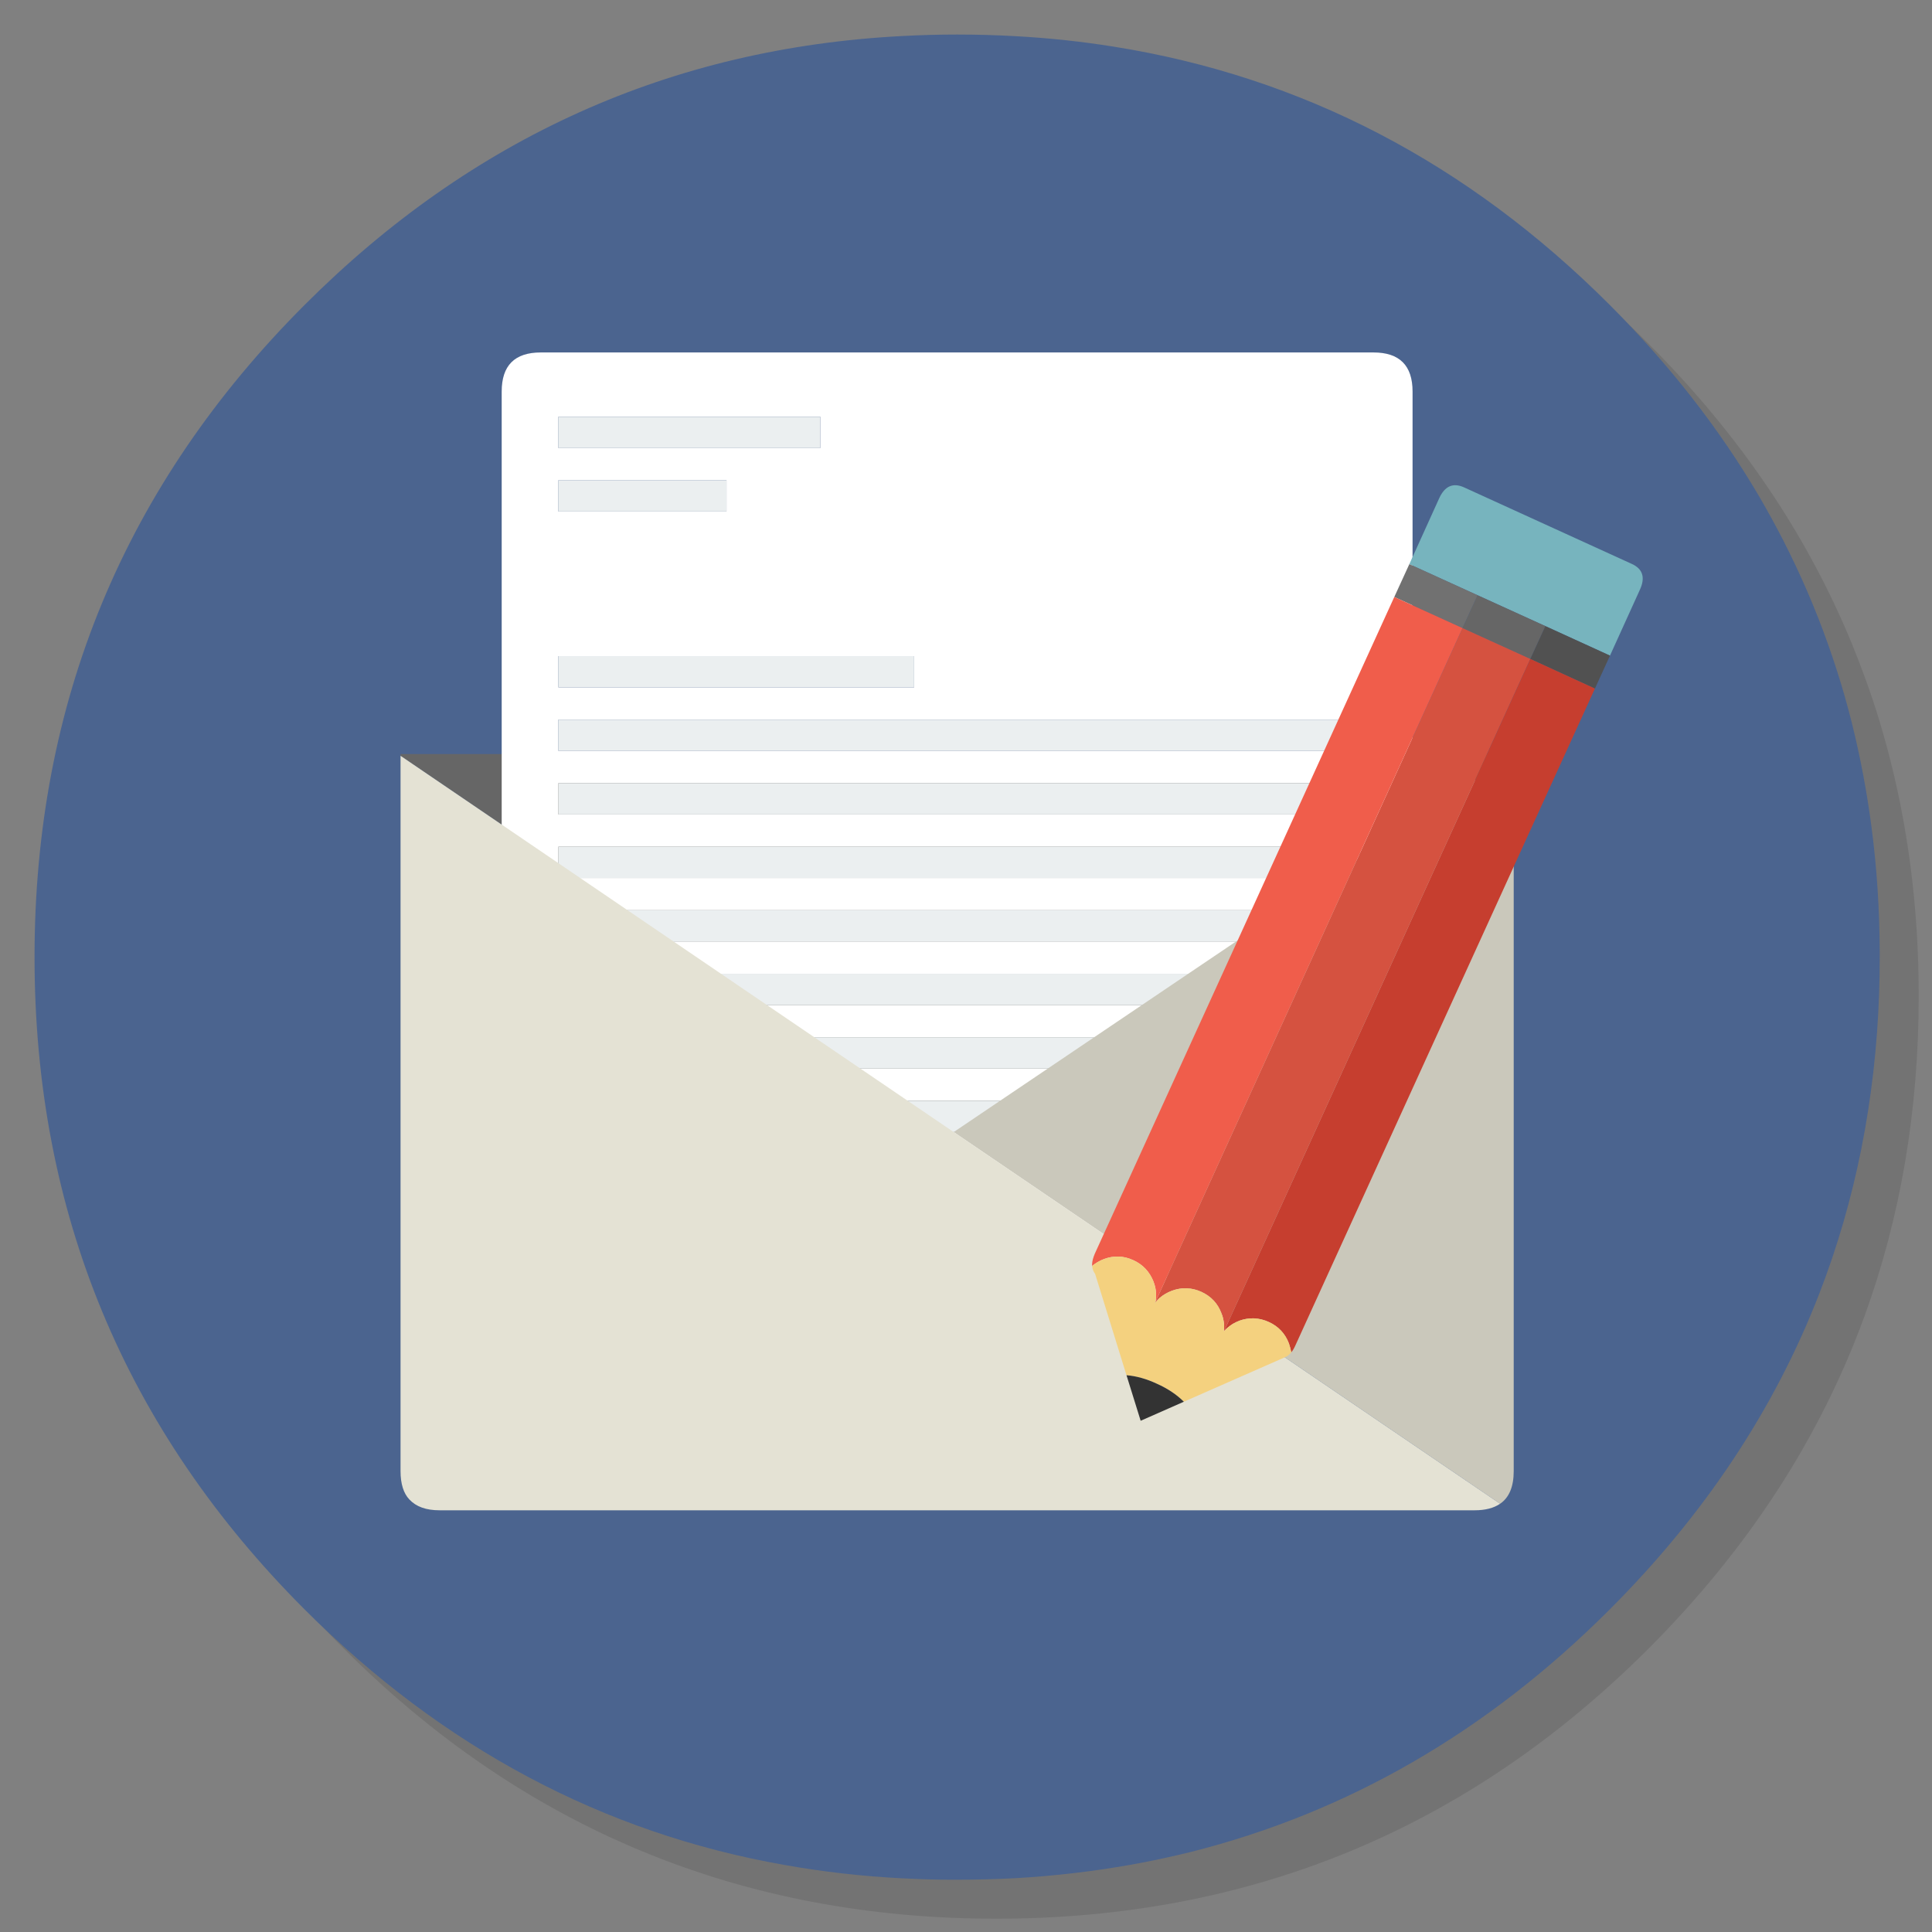 <?xml version="1.0" encoding="UTF-8" standalone="no"?>
<svg xmlns="http://www.w3.org/2000/svg" image-rendering="optimizeSpeed" version="1.1" style="background-color:#FFFFFF" x="0" y="0" width="1024" height="1024" viewBox="0 0 1024 1024">
 <rect x="0" y="0" width="1024" height="1024" fill="#808080" stroke="none"/>
 <g transform="matrix(1.036,0,0,1.036,-23.135,-23.135)">
  <g>
   <path d="M 969.6,351.25 Q 961,330.4 950.2,310.4 C 946.15,302.85 941.85,295.35 937.3,288 917.75,256.3 893.9,226.35 865.75,198.2 773.6,106.05 662.3,59.95 531.95,59.95 401.6,59.95 290.35,106.05 198.2,198.2 106.05,290.35 59.95,401.6 59.95,531.95 c 0,130.35 46.1,241.65 138.25,333.8 92.15,92.15 203.4,138.2 333.75,138.2 130.35,0 241.65,-46.05 333.8,-138.2 50.75,-50.8 87.55,-107.4 110.35,-169.75 18.55,-50.85 27.85,-105.5 27.85,-164.05 0,-44.9 -5.45,-87.55 -16.4,-127.95 -1.25,-4.55 -2.55,-9.1 -3.9,-13.6 -4.1,-13.3 -8.8,-26.35 -14.05,-39.15 z" style="fill:#000000;fill-opacity:0.098"/>
  </g>
 </g>
 <g transform="matrix(1.036,0,0,1.036,-23.135,-23.135)">
  <g>
   <path d="m 969.7,392 c -1.1,-4.35 -2.35,-9 -3.65,-13.6 -2.5,-8.75 -5.35,-17.6 -8.45,-26.35 C 951.15,333.8 943.45,316 934.45,298.4 930.65,291 926.5,283.45 922.15,276 901.85,241.5 876.35,208.8 845.8,178.25 773.2,105.65 688.65,61.6 592.15,46.2 575.9,43.6 559.35,41.8 542.1,40.85 532.4,40.3 522.25,40 512,40 c -9.35,0 -18.6,0.25 -27.9,0.75 -118.35,6.1 -220.3,51.95 -305.85,137.5 Q 40,316.5 40,512 c 0,130.35 46.1,241.65 138.25,333.8 70.7,70.7 152.6,114.25 245.15,130.6 20.15,3.6 40.2,5.85 60.7,6.9 0.15,0 0.25,0 0.4,0 8.5,0.45 16.6,0.7 24.5,0.7 1.2,0 2.1,0 3,0 10.3,0 20.5,-0.3 30.1,-0.8 2.5,-0.15 4.75,-0.3 6.95,-0.45 20.2,-1.45 39.9,-4.05 58.7,-7.7 7.95,-1.55 15.8,-3.3 23.4,-5.15 80.8,-20.3 152.15,-61.6 214.65,-124.1 48.6,-48.6 84.4,-102.5 107.35,-161.8 18.45,-47.65 28.65,-98.8 30.55,-153.5 0.2,-6.05 0.3,-12.25 0.3,-18.5 0,-0.65 0,-1.35 0,-2 0,-0.35 0,-0.65 0,-1 -0.1,-21.5 -1.45,-42.5 -4.15,-63.15 C 977.5,427.65 974.1,409.7 969.7,392 z" style="fill:#4b648f;fill-opacity:1"/>
  </g>
 </g>
 <g transform="matrix(1.036,0,0,1.036,-23.135,-23.135)">
  <g overflow="visible">
   <g>
    <g overflow="visible">
     <g>
      <g>
       <path d="m 227.25,408.1 q 0,0.45 0,0.9 l 283,192.5 286.5,-193.4 -569.5,0 z" style="fill:#666666;fill-opacity:1"/>
      </g>
     </g>
    </g>
    <g overflow="visible">
     <g>
      <g>
       <path d="m 745,222.65 q 0,-20 -20,-20 l -426,0 c -13.35,0 -20,6.65 -20,20 l 0,380.95 c 0,36.3 6.65,54.45 20,54.45 l 426,0 c 13.35,0 20,-18.15 20,-54.45 l 0,-380.95 z M 718.05,439 308,439 l 0,-16 410.05,0 0,16 z m 0,32.5 -410.05,0 0,-16 410.05,0 0,16 z m 0,65 -410.05,0 0,-16 410.05,0 0,16 z m 0,32.5 -410.05,0 0,-16 410.05,0 0,16 z m 0,-65 -410.05,0 0,-16 410.05,0 0,16 z m 0,-97.5 -410.05,0 0,-16 410.05,0 0,16 z M 442,251.55 l -134,0 0,-16 134,0 0,16 z m 48,122.45 -182,0 0,-16 182,0 0,16 z m -96,-90 -86,0 0,-16 86,0 0,16 z m -86,317.5 0,-16 410.05,0 0,16 -410.05,0 z" style="fill:#ffffff;fill-opacity:1"/>
       <path d="m 718.05,439 0,-16 -410.05,0 0,16 410.05,0 z" style="fill:#ebeff0;fill-opacity:1"/>
       <path d="m 718.05,471.5 0,-16 -410.05,0 0,16 410.05,0 z" style="fill:#ebeff0;fill-opacity:1"/>
       <path d="m 718.05,536.5 0,-16 -410.05,0 0,16 410.05,0 z" style="fill:#ebeff0;fill-opacity:1"/>
       <path d="m 718.05,569 0,-16 -410.05,0 0,16 410.05,0 z" style="fill:#ebeff0;fill-opacity:1"/>
       <path d="m 718.05,504 0,-16 -410.05,0 0,16 410.05,0 z" style="fill:#ebeff0;fill-opacity:1"/>
       <path d="m 718.05,406.5 0,-16 -410.05,0 0,16 410.05,0 z" style="fill:#ebeff0;fill-opacity:1"/>
       <path d="m 442,251.55 0,-16 -134,0 0,16 134,0 z" style="fill:#ebeff0;fill-opacity:1"/>
       <path d="m 490,374 0,-16 -182,0 0,16 182,0 z" style="fill:#ebeff0;fill-opacity:1"/>
       <path d="m 394,284 0,-16 -86,0 0,16 86,0 z" style="fill:#ebeff0;fill-opacity:1"/>
       <path d="m 308,601.5 410.05,0 0,-16 -410.05,0 0,16 z" style="fill:#ebeff0;fill-opacity:1"/>
      </g>
     </g>
    </g>
    <g overflow="visible">
     <g>
      <g>
       <path d="m 796.75,409 q 0,-0.45 0,-0.9 L 510.25,601.5 789.8,791.65 c 4.6,-3.15 6.95,-8.7 6.95,-16.65 l 0,-366 z" style="fill:#cac8bb;fill-opacity:1"/>
       <path d="m 776.75,795 c 5.4,0 9.75,-1.1 13.05,-3.35 L 510.25,601.5 227.25,409 l 0,366 c 0,6.45 1.55,11.35 4.5,14.45 3.5,3.75 8.6,5.55 15.5,5.55 l 529.5,0 z" style="fill:#e4e2d4;fill-opacity:1"/>
      </g>
     </g>
    </g>
   </g>
  </g>
 </g>
 <g transform="matrix(1.036,0,0,1.036,-23.135,-23.135)">
  <g overflow="visible">
   <g>
    <g overflow="visible">
     <g>
      <g>
       <path d="m 846,357.75 15.3,-33.7 c 2.85,-6.2 1.5,-10.65 -4.1,-13.2 l -85.9,-39.2 c -5.6,-2.5 -9.8,-0.65 -12.65,5.55 l -15.3,33.75 34.9,15.9 34.7,15.8 33.05,15.1 z" style="fill:#77b4be;fill-opacity:1"/>
       <path d="m 770.55,343.65 7.7,-16.8 -34.9,-15.9 -7.7,16.8 34.9,15.9 z" style="fill:#717171;fill-opacity:1"/>
       <path d="m 778.25,326.85 -7.7,16.8 34.7,15.8 7.7,-16.8 -34.7,-15.8 z" style="fill:#666666;fill-opacity:1"/>
       <path d="m 812.95,342.65 -7.7,16.8 33.05,15.15 7.7,-16.85 -33.05,-15.1 z" style="fill:#515151;fill-opacity:1"/>
       <path d="m 805.25,359.45 -34.7,-15.8 -157,344.55 -0.4,0.8 0.05,0.05 0.1,0.05 c 0.05,-0.15 0.05,-0.2 0.1,-0.35 0.7,-0.9 1.35,-1.6 2.1,-2.3 1.85,-1.6 3.95,-2.85 6.35,-3.75 5.15,-1.9 10.2,-1.7 15.15,0.55 4.95,2.3 8.35,5.9 10.25,11 1.1,2.8 1.5,5.65 1.3,8.5 -0.05,0.2 -0.05,0.5 -0.05,0.7 -0.05,0.05 -0.05,0.05 -0.1,0.1 l 0.05,0 0.1,-0.15 156.7,-343.95 z" style="fill:#d55240;fill-opacity:1"/>
       <path d="M 838.3,374.6 805.25,359.45 648.55,703.4 c 0.45,-0.55 0.95,-1.05 1.45,-1.5 1.8,-1.6 3.9,-2.95 6.4,-3.9 5,-1.8 10.1,-1.6 15.05,0.65 4.95,2.25 8.35,5.9 10.3,10.95 0.55,1.65 0.95,3.2 1.2,4.6 0.75,-0.9 1.5,-2.15 2.15,-3.65 L 838.3,374.6 z" style="fill:#c63e2f;fill-opacity:1"/>
       <path d="m 770.55,343.65 -34.9,-15.9 -153.2,335.95 c -0.85,2 -1.35,3.8 -1.4,5.4 0.05,0.25 0,0.6 0,0.9 1.75,-1.45 3.7,-2.65 6.1,-3.55 5,-1.85 10.05,-1.7 15,0.6 4.95,2.25 8.35,5.95 10.35,11 1.05,2.8 1.5,5.65 1.2,8.55 0,0.45 -0.05,1.05 -0.15,1.6 l 157,-344.55 z" style="fill:#f05d4b;fill-opacity:1"/>
       <path d="m 681.75,709.6 c -1.95,-5.05 -5.35,-8.7 -10.3,-10.95 -4.95,-2.25 -10.05,-2.45 -15.05,-0.65 -2.5,0.95 -4.6,2.3 -6.4,3.9 -0.5,0.45 -1,0.95 -1.45,1.5 l -0.1,0.15 -0.05,0 c 0.05,-0.05 0.05,-0.05 0.1,-0.1 0,-0.2 0,-0.5 0.05,-0.7 0.2,-2.85 -0.2,-5.7 -1.3,-8.5 -1.9,-5.1 -5.3,-8.7 -10.25,-11 -4.95,-2.25 -10,-2.45 -15.15,-0.55 -2.4,0.9 -4.5,2.15 -6.35,3.75 -0.75,0.7 -1.4,1.4 -2.1,2.3 -0.05,0.15 -0.05,0.2 -0.1,0.35 l -0.1,-0.05 -0.05,-0.05 0.4,-0.8 c 0.1,-0.55 0.15,-1.15 0.15,-1.6 0.3,-2.9 -0.15,-5.75 -1.2,-8.55 -2,-5.05 -5.4,-8.75 -10.35,-11 -4.95,-2.3 -10,-2.45 -15,-0.6 -2.4,0.9 -4.35,2.1 -6.1,3.55 0,0.2 0.05,0.35 0.1,0.45 0.15,1.35 0.65,2.55 1.45,3.6 l 16.05,51.85 c 5,0.4 10.2,1.85 15.55,4.35 5.5,2.45 10.1,5.55 13.8,9.2 l 51.25,-22.55 q 0.6,-0.25 1.2,-0.55 c 0.9,-0.5 1.7,-1.2 2.5,-2.15 -0.25,-1.4 -0.65,-2.95 -1.2,-4.6 z" style="fill:#f4d17f;fill-opacity:1"/>
       <path d="m 598.65,725.9 7.25,23.3 22.1,-9.75 c -3.7,-3.65 -8.3,-6.75 -13.8,-9.2 -5.35,-2.5 -10.55,-3.95 -15.55,-4.35 z" style="fill:#333333;fill-opacity:1"/>
      </g>
     </g>
    </g>
   </g>
  </g>
 </g>
</svg>
